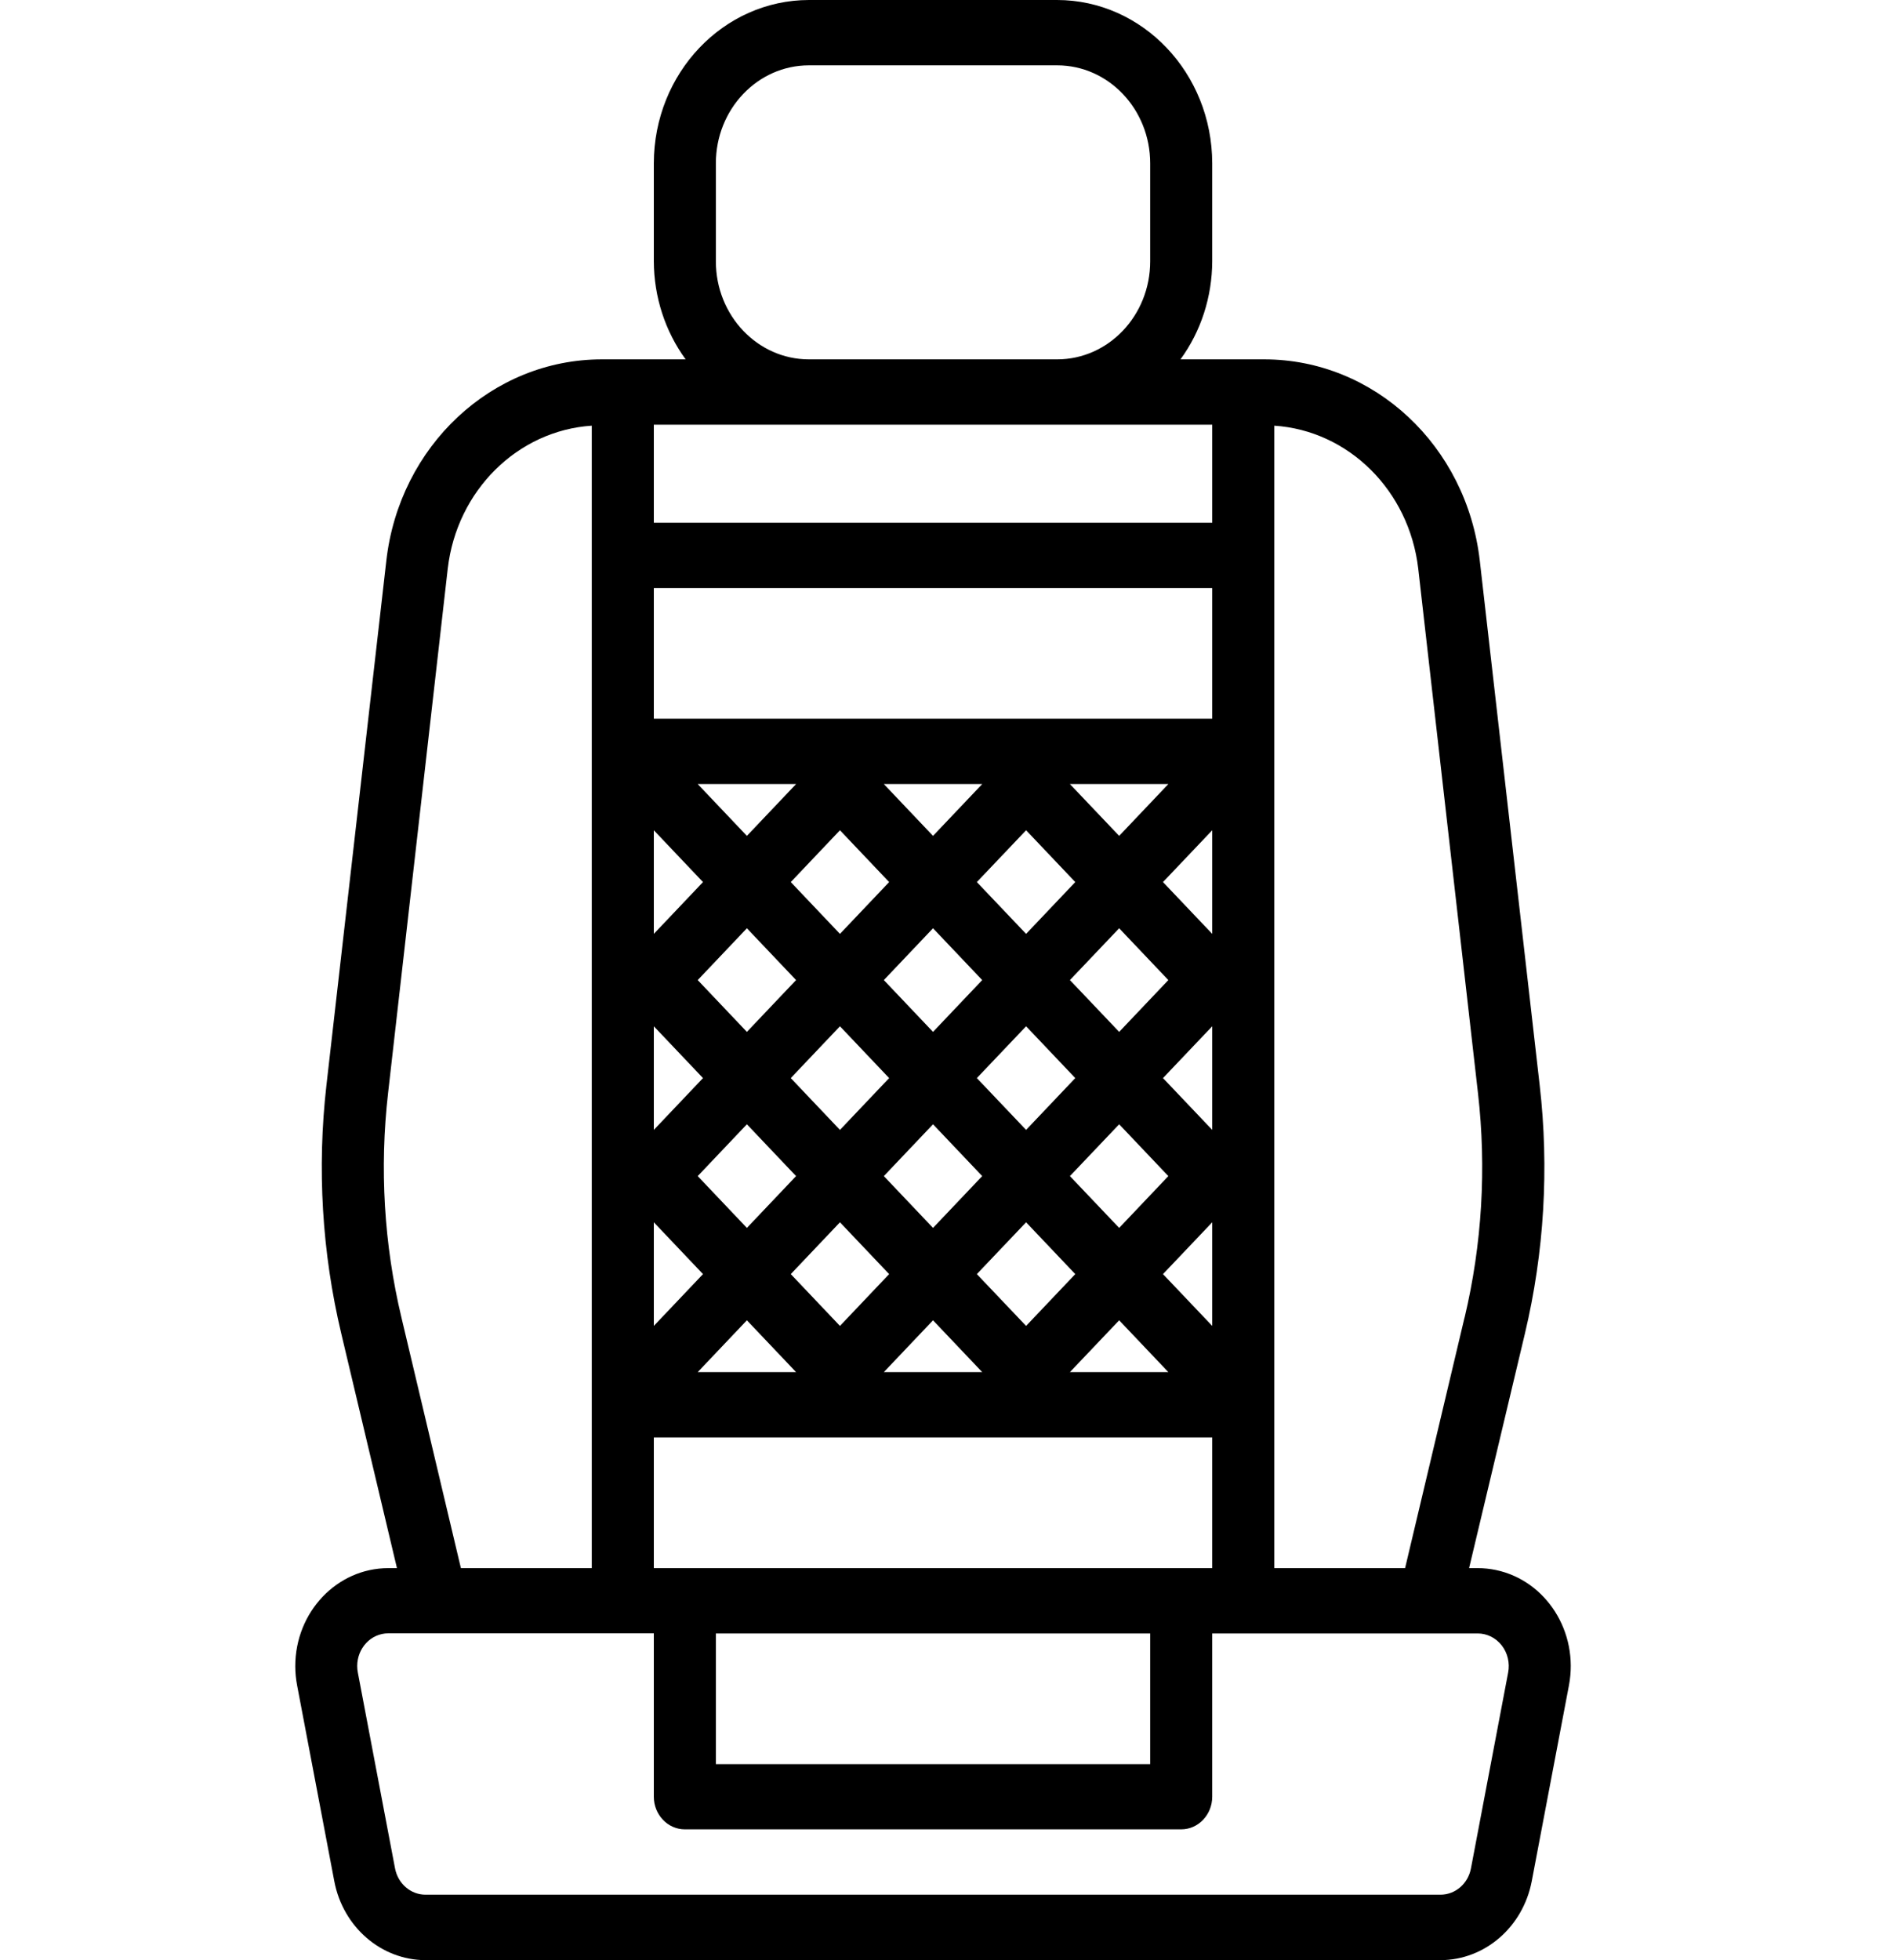 <svg width="29" height="30" viewBox="0 0 29 30" fill="none" xmlns="http://www.w3.org/2000/svg">
<path d="M22.905 24.029C22.814 24.01 22.72 24 22.627 24H22.494L23.349 20.409C23.644 19.168 23.721 17.881 23.575 16.611L22.658 8.583C22.458 6.824 21.04 5.5 19.357 5.5H18.075C18.389 5.07 18.559 4.543 18.561 4V2.5C18.559 1.12 17.497 0.002 16.186 0H12.386C11.075 0.002 10.013 1.12 10.011 2.5V4C10.013 4.543 10.184 5.07 10.498 5.5H9.216C7.533 5.5 6.115 6.824 5.915 8.583L4.998 16.611C4.853 17.881 4.93 19.168 5.225 20.409L6.078 24H5.945C5.158 24.001 4.521 24.673 4.521 25.501C4.521 25.6 4.531 25.698 4.549 25.794L5.119 28.794C5.253 29.494 5.837 29.998 6.515 30H22.056C22.735 29.998 23.318 29.494 23.453 28.794L24.023 25.794C24.177 24.982 23.677 24.192 22.905 24.029ZM19.511 6.515C20.649 6.59 21.575 7.508 21.715 8.7L22.63 16.73C22.762 17.879 22.692 19.044 22.425 20.166H22.424L21.514 24H19.511V6.515ZM10.961 2.5C10.961 1.672 11.599 1 12.386 1H16.186C16.973 1 17.611 1.672 17.611 2.5V4C17.611 4.828 16.973 5.5 16.186 5.5H12.386C11.599 5.5 10.961 4.828 10.961 4V2.5ZM10.011 6.5H18.561V8H10.011V6.5ZM10.011 9H18.561V11H10.011V9ZM13.614 16.5L12.861 17.293L12.108 16.5L12.861 15.707L13.614 16.5ZM13.533 15L14.286 14.207L15.039 15L14.286 15.793L13.533 15ZM14.286 17.207L15.039 18L14.286 18.793L13.533 18L14.286 17.207ZM14.957 16.5L15.711 15.707L16.464 16.5L15.711 17.293L14.957 16.5ZM17.136 17.207L17.889 18L17.136 18.793L16.382 18L17.136 17.207ZM16.382 15L17.136 14.207L17.889 15L17.136 15.793L16.382 15ZM16.382 12H17.889L17.136 12.793L16.382 12ZM16.464 13.5L15.711 14.293L14.957 13.5L15.711 12.707L16.464 13.5ZM14.286 12.793L13.533 12H15.039L14.286 12.793ZM13.614 13.5L12.861 14.293L12.108 13.5L12.861 12.707L13.614 13.5ZM11.436 12.793L10.683 12H12.189L11.436 12.793ZM12.189 15L11.436 15.793L10.683 15L11.436 14.207L12.189 15ZM12.189 18L11.436 18.793L10.683 18L11.436 17.207L12.189 18ZM12.189 21H10.683L11.436 20.207L12.189 21ZM12.108 19.5L12.861 18.707L13.614 19.5L12.861 20.293L12.108 19.5ZM14.286 20.207L15.039 21H13.533L14.286 20.207ZM14.957 19.5L15.711 18.707L16.464 19.5L15.711 20.293L14.957 19.5ZM17.136 20.207L17.889 21H16.382L17.136 20.207ZM17.807 19.5L18.561 18.707V20.293L17.807 19.5ZM17.807 16.5L18.561 15.707V17.293L17.807 16.5ZM17.807 13.5L18.561 12.707V14.293L17.807 13.5ZM10.011 12.707L10.764 13.5L10.011 14.293V12.707ZM10.011 15.707L10.764 16.5L10.011 17.293V15.707ZM10.011 18.707L10.764 19.5L10.011 20.293V18.707ZM10.011 22H18.561V24H18.086H10.011V22ZM17.611 25V27H10.961V25H17.611ZM5.942 16.73L6.856 8.7C6.996 7.508 7.923 6.59 9.061 6.515V24H7.057L6.147 20.166C5.879 19.044 5.81 17.879 5.942 16.73ZM23.092 25.598L22.522 28.598C22.477 28.831 22.282 28.998 22.056 28.998H6.515C6.289 28.998 6.095 28.831 6.049 28.598L5.479 25.598C5.427 25.327 5.593 25.063 5.85 25.008C5.881 25.001 5.913 24.998 5.945 24.998H10.011V27.498C10.011 27.774 10.224 27.998 10.486 27.998H18.086C18.348 27.998 18.561 27.774 18.561 27.498V25H22.627C22.769 25 22.903 25.067 22.994 25.183C23.084 25.299 23.12 25.451 23.092 25.598Z" fill="#000"/>
</svg>
